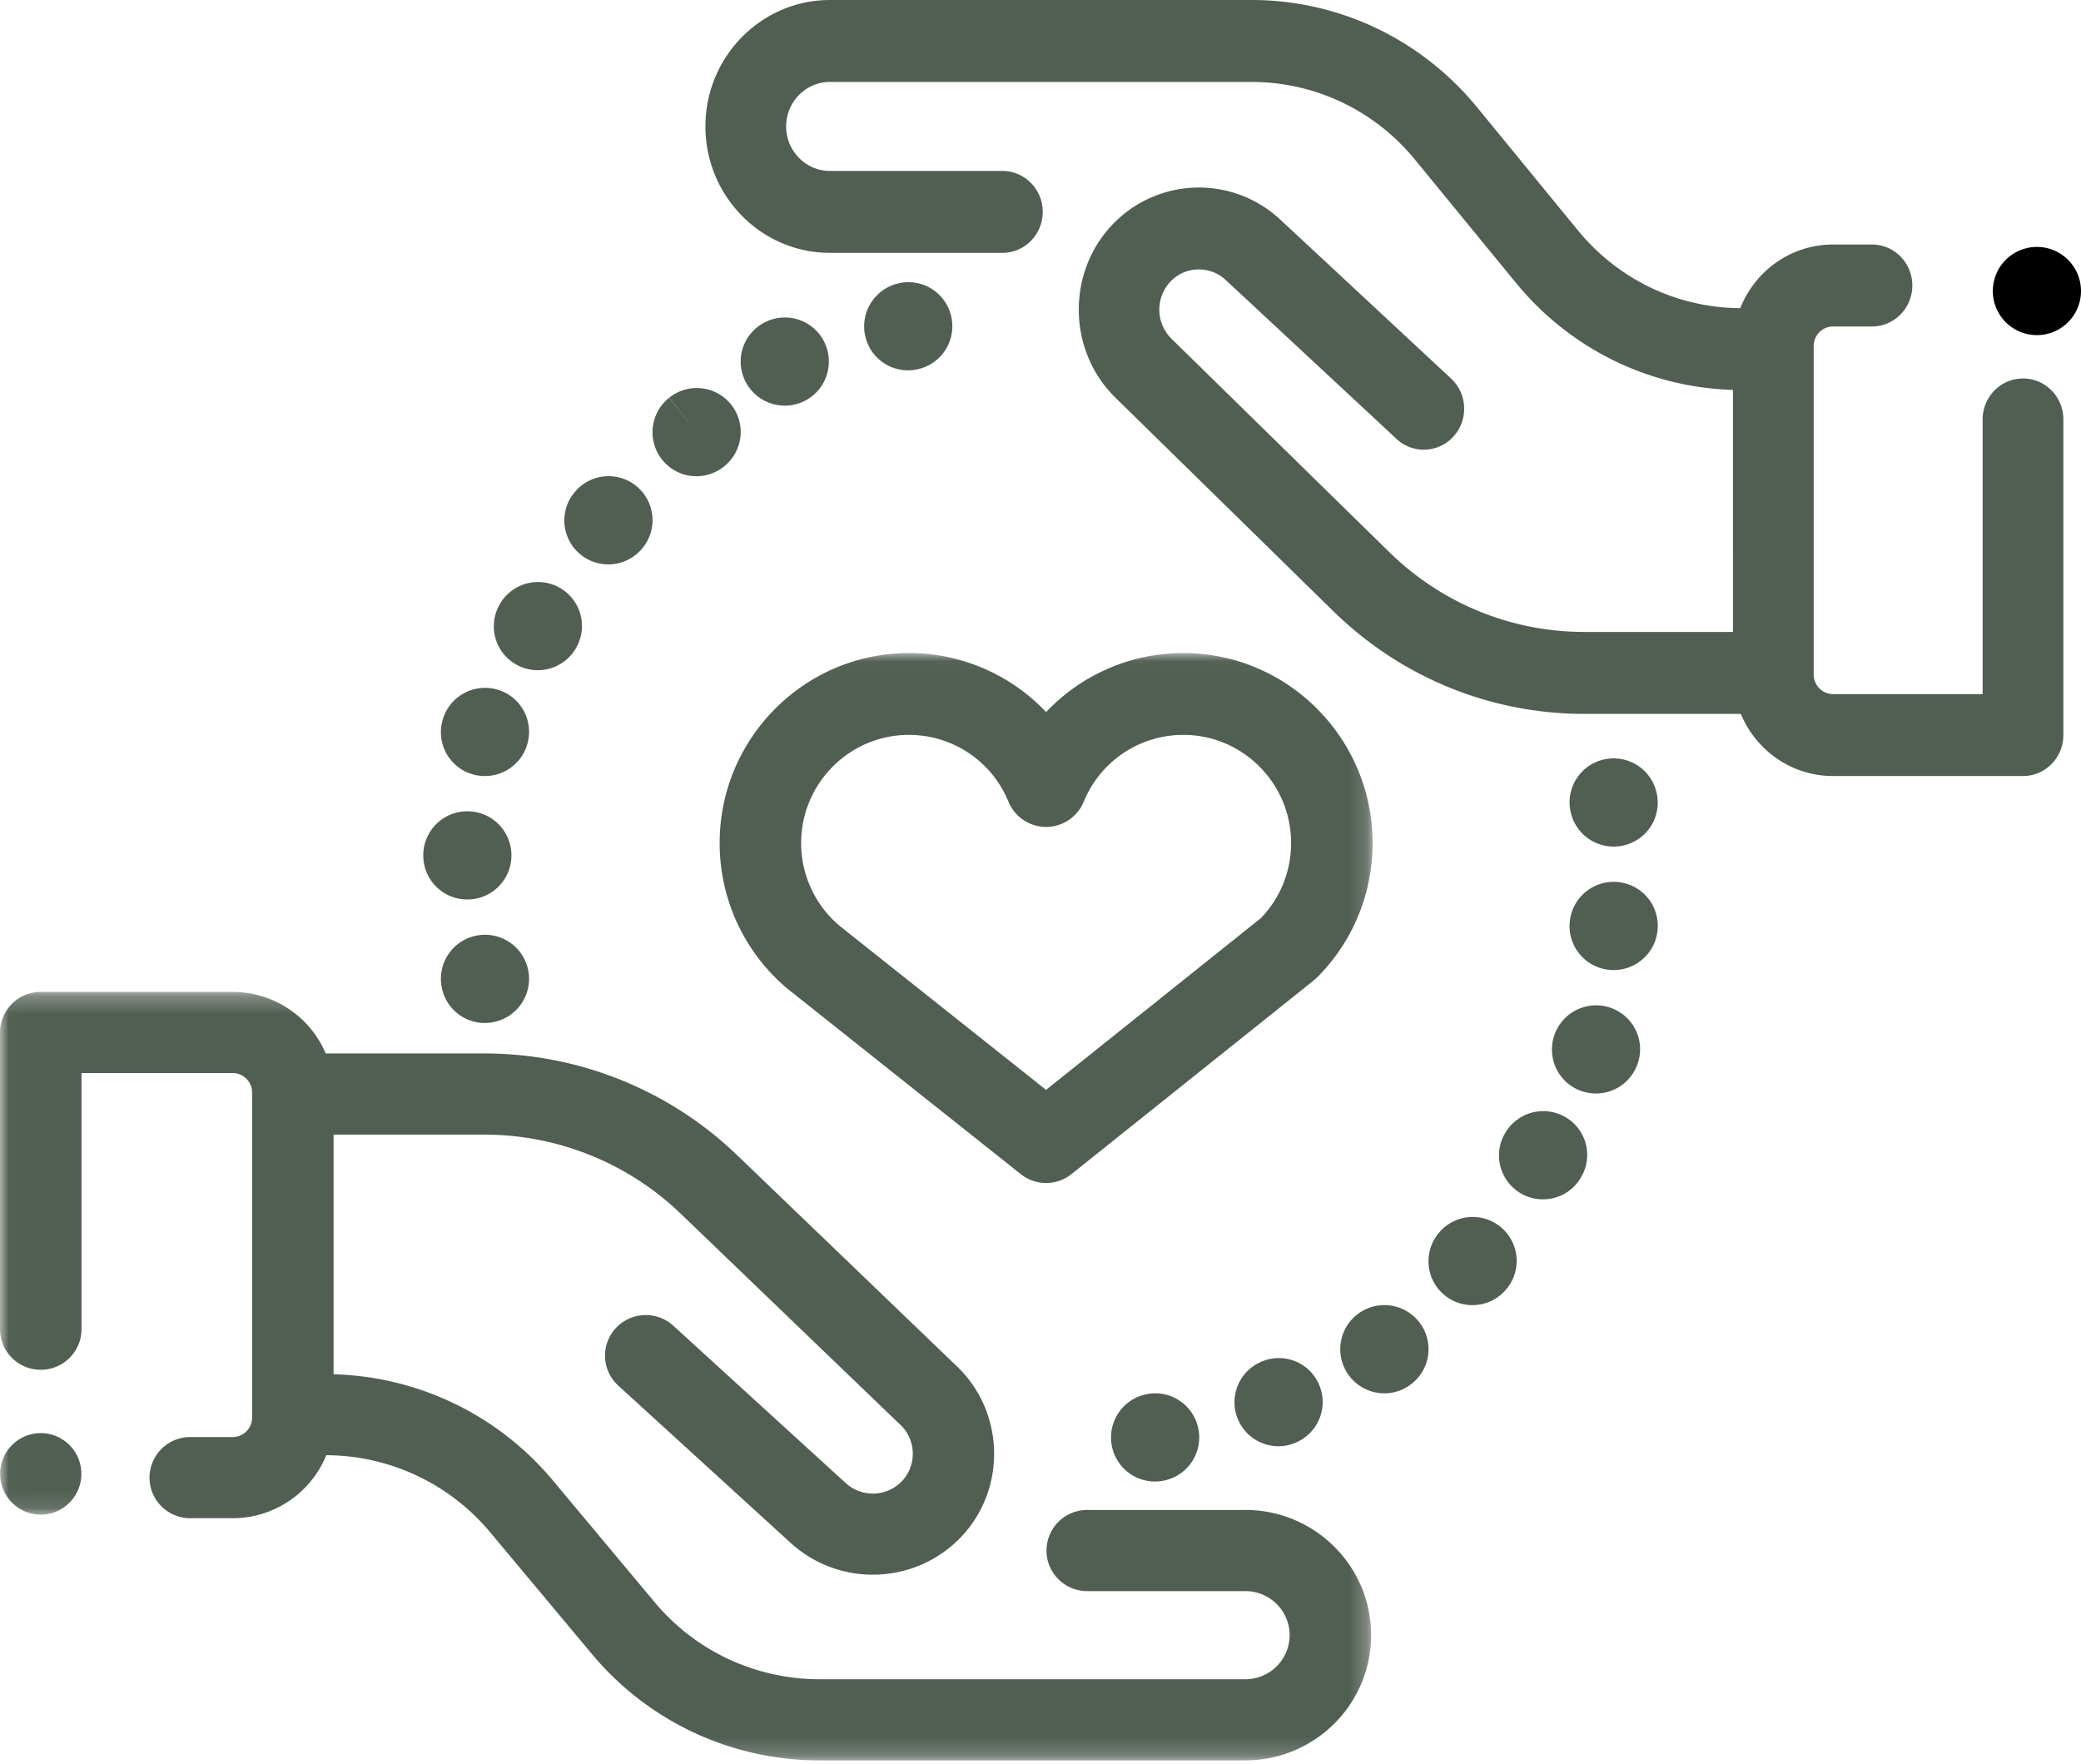 <svg xmlns="http://www.w3.org/2000/svg" xmlns:xlink="http://www.w3.org/1999/xlink" width="118" height="100" viewBox="0 0 118 100">
    <defs>
        <path id="a" d="M.017.24h77.731v43.572H.018z"/>
        <path id="c" d="M.017.028H77.83v48.85H.017z"/>
    </defs>
    <g fill="none" fill-rule="evenodd">
        <g transform="translate(0 56)">
            <mask id="b" fill="#fff">
                <use xlink:href="#a"/>
            </mask>
            <path fill="#515E52" d="M70.616 29.613H61.65a2.306 2.306 0 0 0-2.31 2.3c0 1.271 1.034 2.301 2.31 2.301h8.967c1.385 0 2.51 1.12 2.51 2.499a2.507 2.507 0 0 1-2.51 2.498H46.478c-3.628 0-7.04-1.593-9.36-4.37l-5.772-6.906a16.772 16.772 0 0 0-12.43-6.015V8.331h8.51a16.07 16.07 0 0 1 11.187 4.498L51.07 24.801c.882.846.922 2.263.092 3.159a2.281 2.281 0 0 1-3.202.132l-9.781-8.925a2.318 2.318 0 0 0-3.265.142 2.293 2.293 0 0 0 .141 3.25l9.782 8.925a6.881 6.881 0 0 0 4.653 1.798c1.86 0 3.713-.741 5.068-2.202 2.521-2.718 2.396-7.02-.277-9.59L41.822 9.52a20.68 20.68 0 0 0-14.397-5.79h-8.957a5.736 5.736 0 0 0-5.28-3.49H2.311A2.306 2.306 0 0 0 0 2.542v16.822c0 1.27 1.035 2.3 2.311 2.3a2.306 2.306 0 0 0 2.311-2.3V4.84h8.566c.611 0 1.107.494 1.107 1.102V24.38c0 .606-.496 1.1-1.107 1.1h-2.4a2.306 2.306 0 0 0-2.31 2.301c0 1.27 1.035 2.3 2.31 2.3h2.4a5.736 5.736 0 0 0 5.313-3.573 12.162 12.162 0 0 1 9.291 4.368l5.773 6.907a16.778 16.778 0 0 0 12.913 6.028h24.138c3.933 0 7.132-3.185 7.132-7.099 0-3.915-3.199-7.1-7.132-7.1z" mask="url(#b)"/>
        </g>
        <path fill="#515E52" d="M114.711 21.459c-1.264 0-2.289 1.04-2.289 2.323v15.573h-8.485c-.603 0-1.095-.5-1.095-1.113v-18.62c0-.613.492-1.111 1.095-1.111h2.21c1.264 0 2.289-1.04 2.289-2.324 0-1.283-1.025-2.323-2.29-2.323h-2.209c-2.38 0-4.42 1.495-5.26 3.609-3.569-.022-6.92-1.625-9.203-4.411l-5.716-6.976C80.587 2.218 75.925 0 70.968 0H47.062C43.168 0 40 3.215 40 7.169c0 3.952 3.168 7.168 7.062 7.168h9.776c1.264 0 2.289-1.04 2.289-2.323s-1.025-2.322-2.29-2.322h-9.775c-1.37 0-2.485-1.133-2.485-2.523 0-1.392 1.115-2.523 2.485-2.523h23.906c3.594 0 6.974 1.607 9.271 4.411l5.717 6.976c3.068 3.742 7.532 5.934 12.31 6.074V35.83h-8.427c-4.157 0-8.09-1.614-11.08-4.543l-12.34-12.089a2.322 2.322 0 0 1-.09-3.191 2.23 2.23 0 0 1 3.171-.134l9.688 9.013c.932.868 2.38.803 3.233-.142a2.347 2.347 0 0 0-.14-3.282l-9.688-9.014a6.767 6.767 0 0 0-9.627.409c-2.497 2.745-2.374 7.089.275 9.683l12.338 12.09c3.848 3.77 8.912 5.846 14.26 5.846h8.87c.862 2.069 2.881 3.524 5.228 3.524h10.774c1.264 0 2.289-1.04 2.289-2.323V23.78c0-1.282-1.025-2.322-2.289-2.322zM74.78 78.469a2.481 2.481 0 0 0-3.286-1.248A2.494 2.494 0 0 0 72.488 82c.332 0 .668-.067.992-.208l.054-.024a2.498 2.498 0 0 0 1.245-3.3zM80.51 75.012A2.501 2.501 0 1 0 78.496 79c.511 0 1.027-.156 1.47-.482l.032-.023a2.493 2.493 0 0 0 .514-3.483zM67.945 80.981a2.49 2.49 0 0 0-2.941-1.929 2.498 2.498 0 0 0-1.96 2.92 2.492 2.492 0 0 0 2.913 1.984l.073-.016a2.494 2.494 0 0 0 1.915-2.959zM85.176 69.641a2.493 2.493 0 0 0-3.519.181l-.052.061A2.49 2.49 0 0 0 83.49 74c.692 0 1.38-.287 1.873-.845a2.49 2.49 0 0 0-.187-3.514zm-1.39 2.1l-.278-.25.3.27-.023-.02zM91.226 57.108a2.503 2.503 0 0 0-3.115 1.667A2.492 2.492 0 0 0 90.497 62a2.495 2.495 0 0 0 2.384-1.759l.011-.034c.4-1.317-.347-2.7-1.666-3.1zM93.96 45.073a2.495 2.495 0 0 0-2.973-2.02 2.49 2.49 0 0 0-1.937 2.929 2.496 2.496 0 0 0 2.893 1.978 2.487 2.487 0 0 0 2.017-2.887zM91.72 50.01a2.497 2.497 0 0 0-2.716 2.356A2.49 2.49 0 0 0 91.502 55a2.494 2.494 0 0 0 2.49-2.306 2.49 2.49 0 0 0-2.272-2.684zM88.736 63.323a2.497 2.497 0 0 0-3.397.936l-.036.062A2.487 2.487 0 0 0 87.494 68c.88 0 1.73-.464 2.179-1.291l-2.167-1.227 2.17 1.225a2.476 2.476 0 0 0-.94-3.384zM46.736 19.383a2.489 2.489 0 0 0-3.344-1.118l-.023.01a2.49 2.49 0 0 0-1.103 3.347 2.502 2.502 0 0 0 3.355 1.113 2.502 2.502 0 0 0 1.115-3.352z"/>
        <path fill="#515E52" d="M53.93 17.907a2.483 2.483 0 0 0-3.06-1.821 2.5 2.5 0 0 0-1.791 3.04A2.484 2.484 0 0 0 52.1 20.92a2.496 2.496 0 0 0 1.83-3.014zM41.449 22.93a2.491 2.491 0 0 0-3.502-.38l1.544 1.956-1.552-1.95a2.496 2.496 0 0 0-.397 3.504 2.486 2.486 0 0 0 3.501.397l.033-.026a2.494 2.494 0 0 0 .373-3.502zM28.16 39.088a2.5 2.5 0 0 0-3.066 1.747l-.023.092A2.486 2.486 0 0 0 27.5 44c1.12 0 2.138-.757 2.42-1.887a2.488 2.488 0 0 0-1.758-3.025zM26.645 46.004a2.497 2.497 0 0 0-2.644 2.437 2.492 2.492 0 0 0 2.5 2.559 2.496 2.496 0 0 0 2.496-2.398 2.493 2.493 0 0 0-2.352-2.598zM31.664 33.285a2.498 2.498 0 0 0-3.367 1.048l-.04.08a2.484 2.484 0 0 0 1.137 3.33 2.496 2.496 0 0 0 3.332-1.12 2.488 2.488 0 0 0-1.062-3.338zM36.1 27.574a2.492 2.492 0 0 0-3.51.326l-.052.064a2.488 2.488 0 0 0 .407 3.497 2.491 2.491 0 0 0 3.494-.394 2.491 2.491 0 0 0-.34-3.493zM29.96 55.054a2.498 2.498 0 0 0-2.9-2.014 2.493 2.493 0 0 0-2.02 2.893l.004.024a2.483 2.483 0 0 0 2.898 2.003 2.503 2.503 0 0 0 2.018-2.906z"/>
        <g transform="translate(0 37)">
            <mask id="d" fill="#fff">
                <use xlink:href="#c"/>
            </mask>
            <path fill="#515E52" d="M67.1.028a10.684 10.684 0 0 0-7.782 3.346 10.684 10.684 0 0 0-7.78-3.346c-5.918 0-10.731 4.832-10.731 10.77a10.76 10.76 0 0 0 3.862 8.275l.046.037 13.169 10.464a2.304 2.304 0 0 0 2.874-.005l13.727-10.973c.066-.053.13-.11.192-.172a10.717 10.717 0 0 0 3.153-7.626C77.83 4.86 73.016.028 67.1.028zm4.397 15.028l-12.183 9.739-11.706-9.301a6.13 6.13 0 0 1-2.18-4.695c0-3.38 2.74-6.132 6.11-6.132a6.091 6.091 0 0 1 5.645 3.788c.358.865 1.2 1.43 2.135 1.43.934 0 1.776-.564 2.135-1.43A6.091 6.091 0 0 1 67.1 4.667c3.369 0 6.11 2.752 6.11 6.132 0 1.6-.608 3.108-1.712 4.257zM4.613 46.566a2.307 2.307 0 0 1-2.302 2.312 2.308 2.308 0 0 1-2.303-2.312 2.307 2.307 0 0 1 2.303-2.31 2.306 2.306 0 0 1 2.302 2.31z" mask="url(#d)"/>
        </g>
        <path fill="#000" d="M118 16.5a2.5 2.5 0 1 1-5 .001 2.5 2.5 0 0 1 5-.001z"/>
    </g>
</svg>
